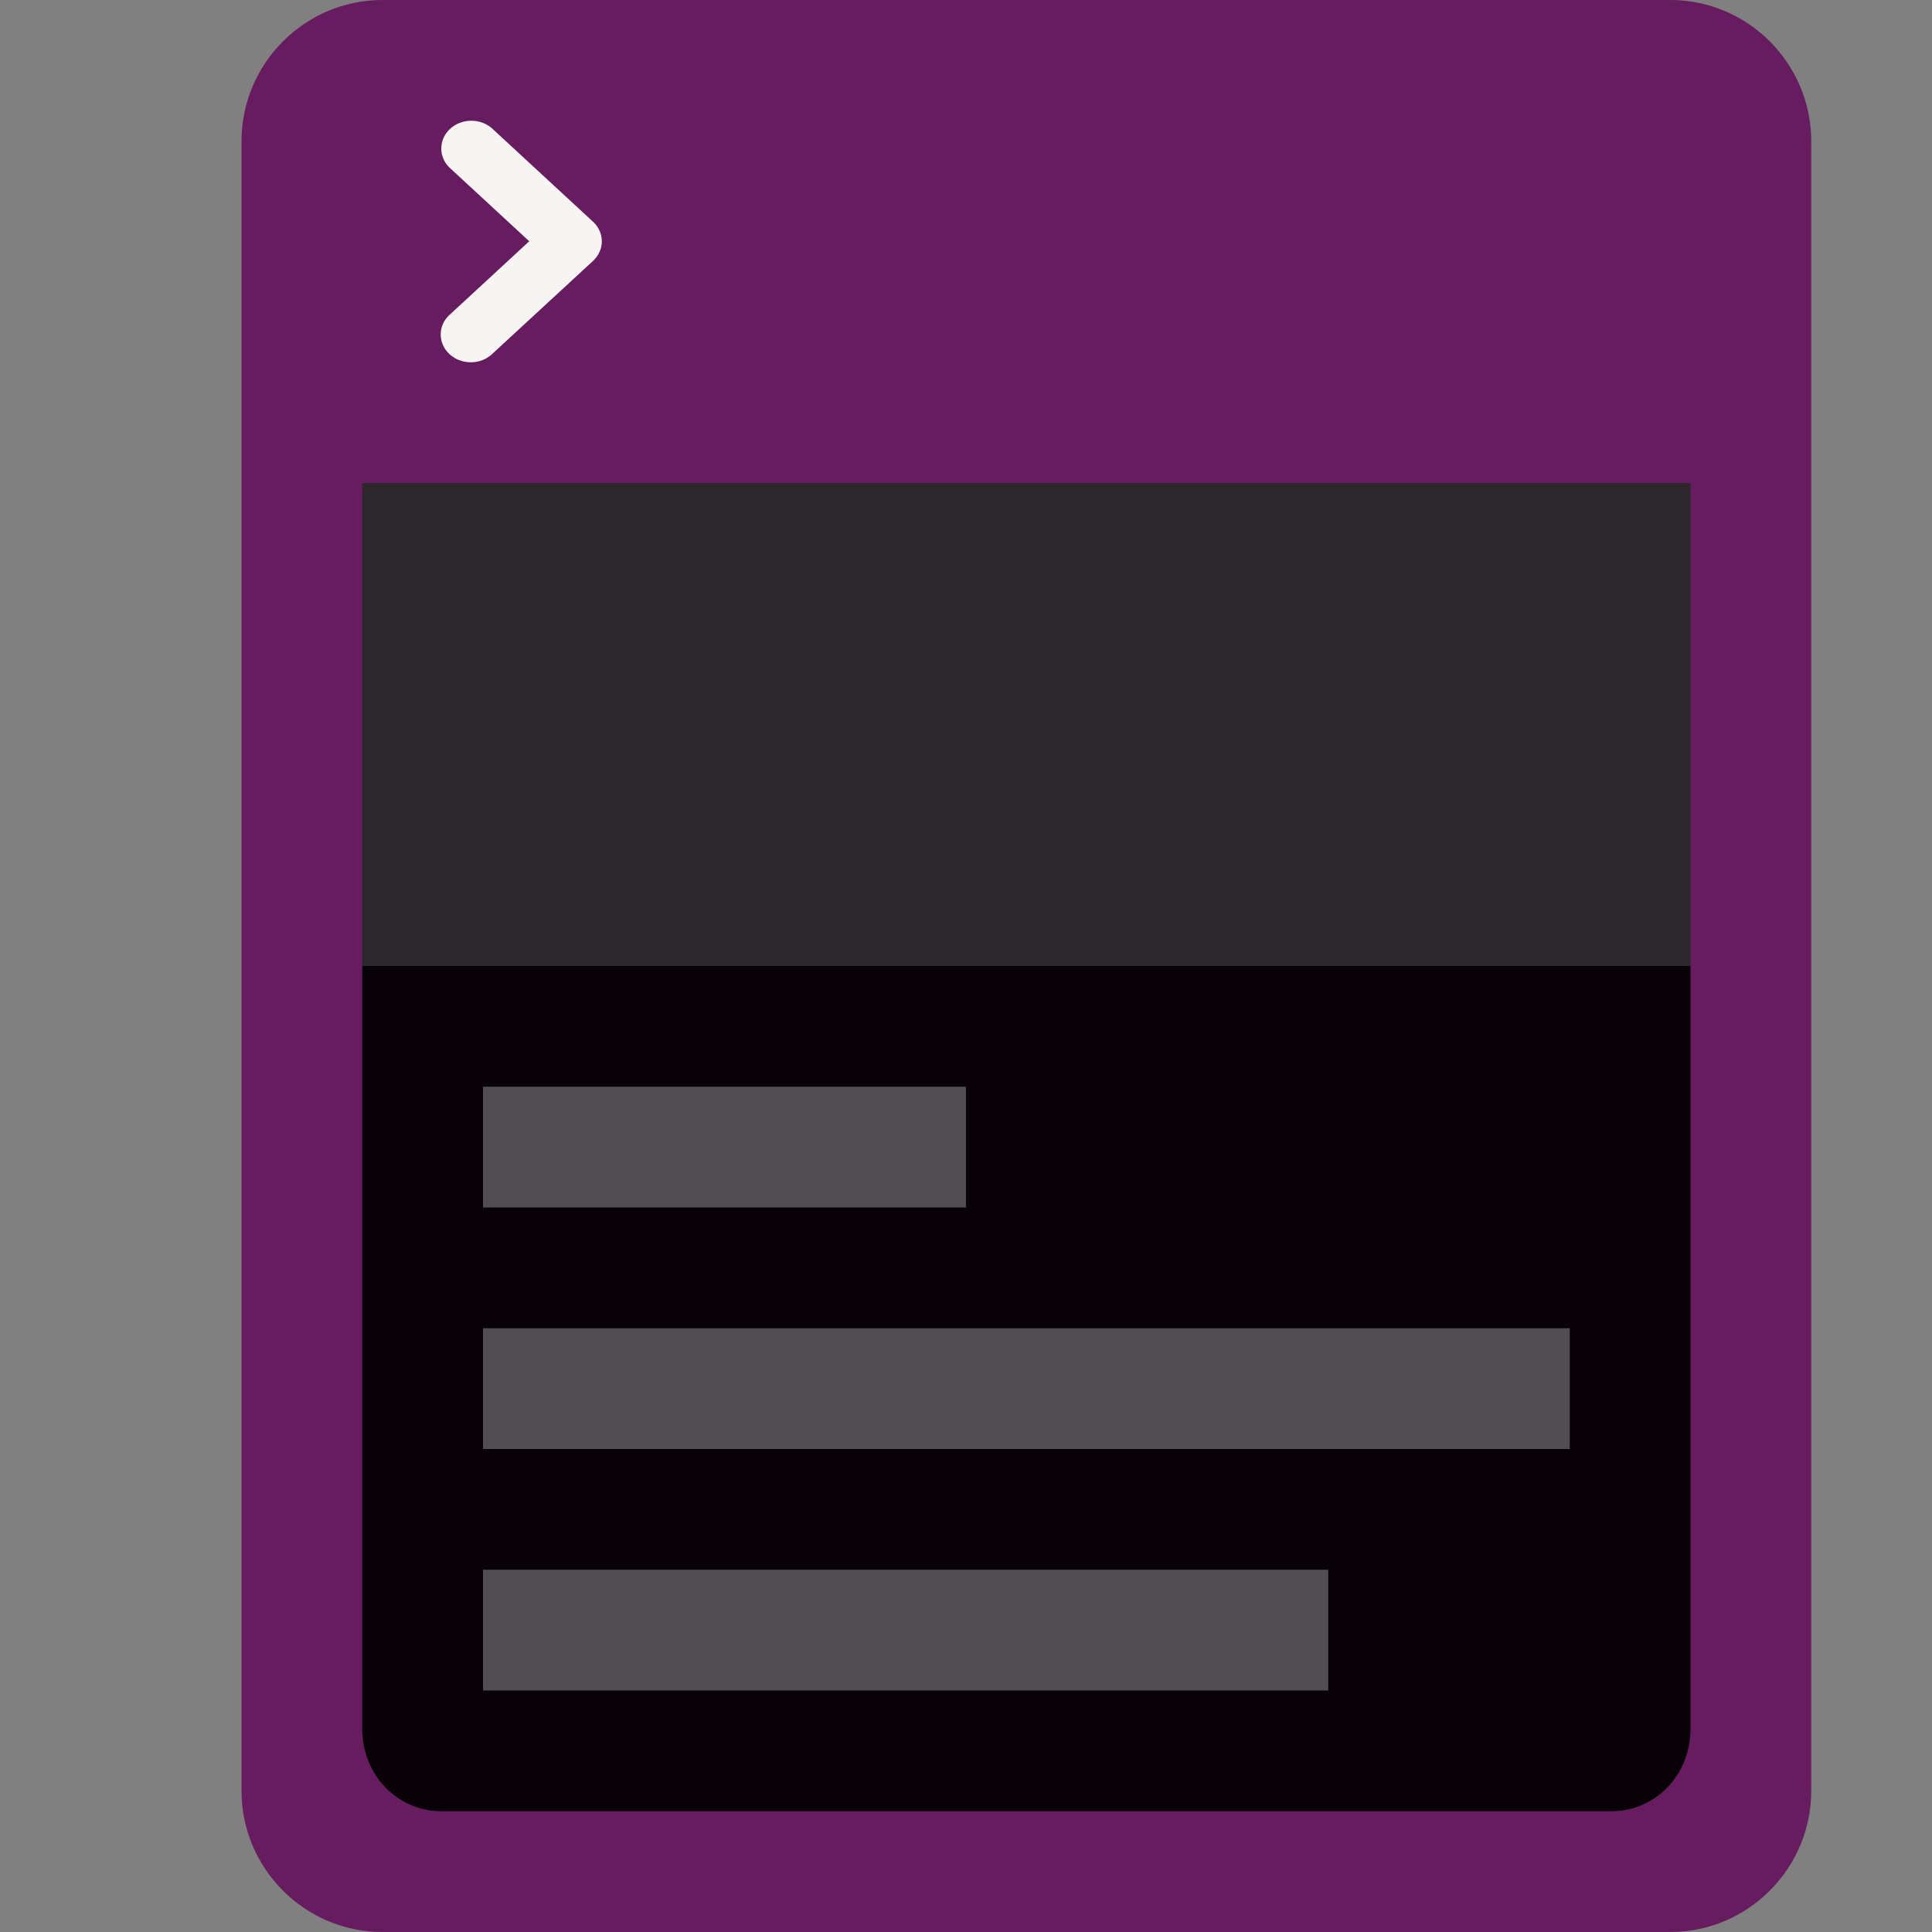 <svg xmlns="http://www.w3.org/2000/svg" style="enable-background:new" width="16" height="16" version="1.0">
 <rect width="100%" height="100%" fill="#808080" stroke="none"/>
 <path style="fill:#671c60" d="M 3.167,0 C 2.524,0 2,0.526 2,1.17 V 14.83 C 2,15.474 2.524,16 3.167,16 H 13.833 C 14.476,16 15,15.474 15,14.83 V 1.17 C 15,0.526 14.476,0 13.833,0 Z"/>
 <path style="fill:#f6f5f4" d="M 3.902,1 A 0.249,0.23 0 0 0 3.729,1.394 L 4.383,1.998 3.729,2.602 a 0.249,0.23 0 1 0 0.352,0.325 l 0.83,-0.766 a 0.249,0.23 0 0 0 0,-0.325 L 4.081,1.069 A 0.249,0.23 0 0 0 3.902,1 Z" font-weight="400" overflow="visible"/>
 <path style="fill:#080208" d="M 3,4 V 14.317 C 3,14.699 3.29,15 3.657,15 h 9.686 c 0.368,0 0.657,-0.301 0.657,-0.683 V 4 Z"/>
 <path style="opacity:0.3;fill:#ffffff" d="m 4,9 v 1 H 8 V 9 Z"/>
 <path style="opacity:0.3;fill:#ffffff" d="m 4,11 v 1 h 9 v -1 z"/>
 <path style="opacity:0.3;fill:#ffffff" d="m 4,13 v 1 h 7 v -1 z"/>
 <path style="opacity:0.15;fill:#ffffff" d="M 3,4 V 8 H 14 V 4 Z"/>
</svg>
